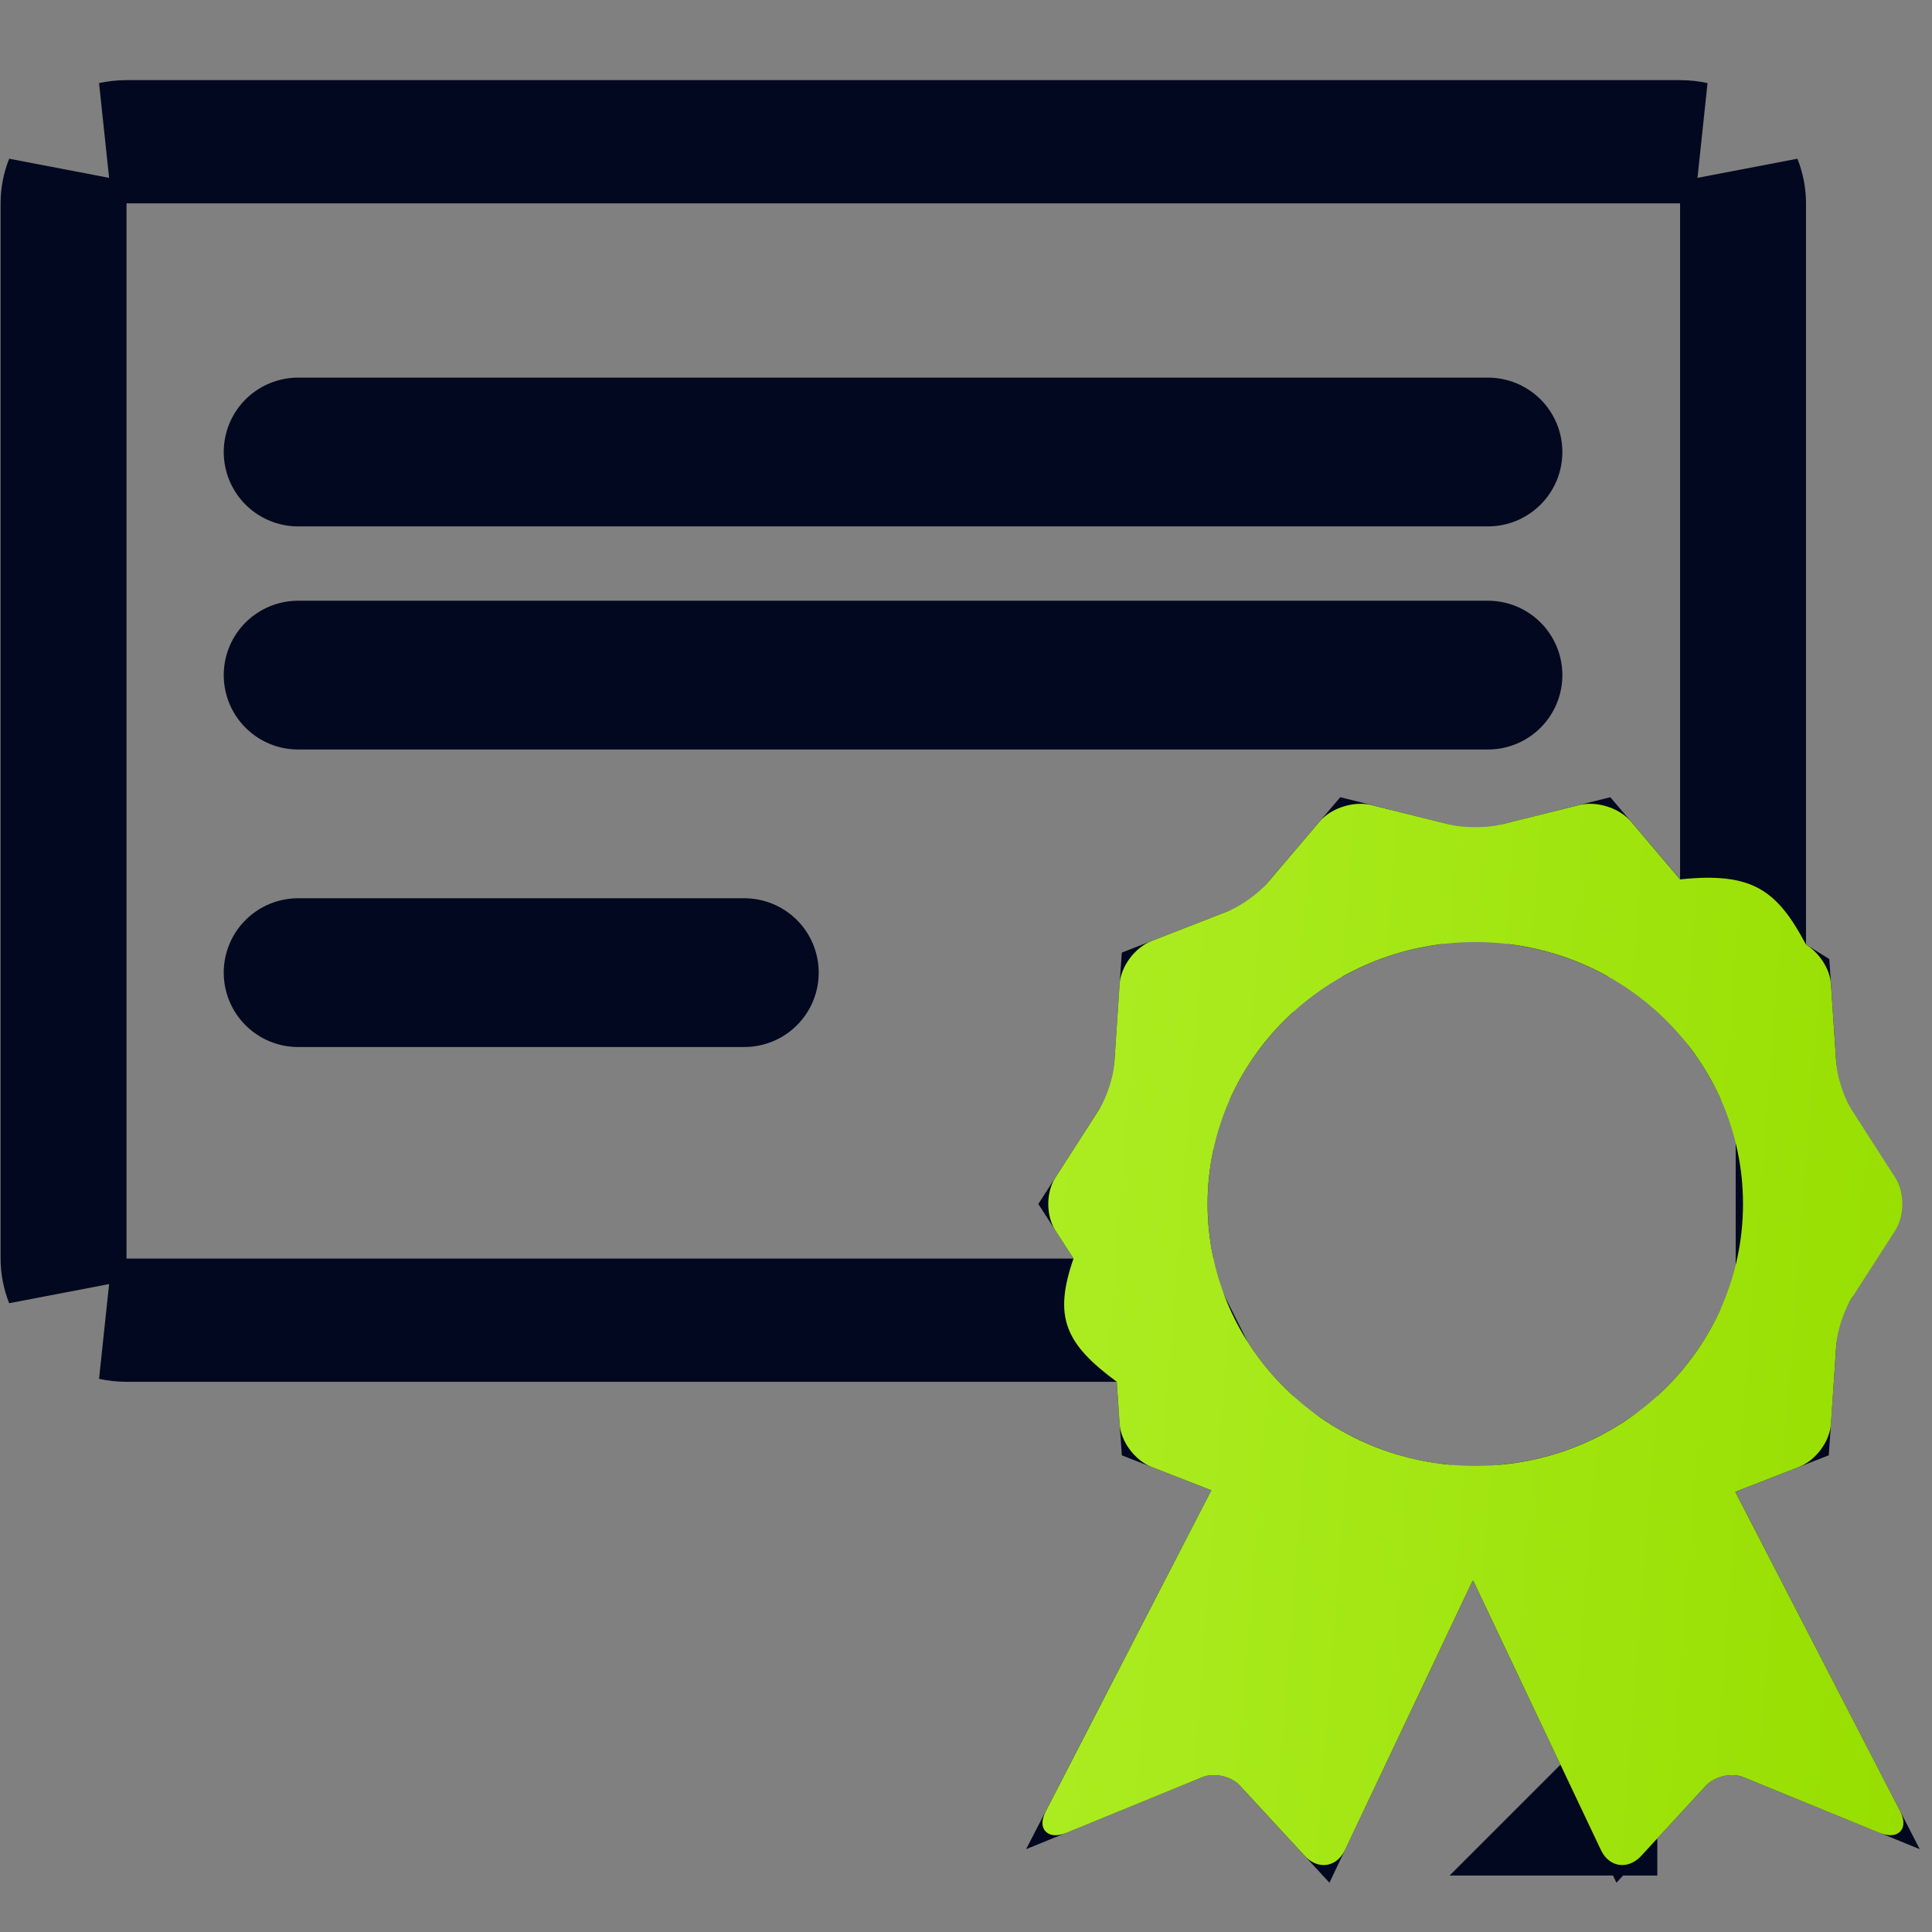<svg width="23" height="23" viewBox="0 0 23 23" fill="none" xmlns="http://www.w3.org/2000/svg">
<rect x="0" y="0" width="23" height="23" fill="#808080" stroke="none"/>
<path d="M21.387 15.143C21.401 15.116 21.417 15.09 21.433 15.065L21.387 15.143ZM21.387 15.143C21.444 14.882 21.473 14.611 21.473 14.333C21.473 14.055 21.444 13.784 21.387 13.524L21.387 15.143ZM20.395 17.086L20.216 17.156C20.609 16.799 20.928 16.364 21.147 15.874C21.143 15.9 21.141 15.926 21.139 15.951L21.139 15.951L21.08 16.818L20.395 17.086ZM18.023 18.148C18.646 18.076 19.227 17.86 19.727 17.533L20.015 18.092L21.31 20.601L21.031 20.487L21.031 20.487C20.891 20.43 20.749 20.408 20.62 20.408C20.337 20.408 20.01 20.514 19.78 20.763L19.78 20.763L19.438 21.134L18.194 18.51L18.023 18.148ZM14.039 20.487L13.76 20.601L15.065 18.074L15.358 17.506C15.853 17.838 16.43 18.062 17.05 18.142L16.876 18.51L15.632 21.134L15.29 20.763L15.29 20.763C15.06 20.514 14.733 20.408 14.45 20.408C14.321 20.408 14.179 20.43 14.04 20.487L14.039 20.487ZM13.982 15.88C14.2 16.367 14.518 16.801 14.91 17.156L14.685 17.068L14.046 16.818L14.017 16.401L13.982 15.88ZM13.917 15.726H13.295H1.506C1.445 15.726 1.387 15.719 1.331 15.707H1.506H12.78H13.909C13.912 15.713 13.914 15.72 13.917 15.726ZM13.653 14.333C13.653 14.608 13.682 14.876 13.737 15.134L13.388 14.591L13.222 14.333L13.693 13.601C13.693 13.601 13.693 13.601 13.693 13.601C13.709 13.576 13.725 13.55 13.739 13.524C13.682 13.785 13.653 14.055 13.653 14.333ZM13.174 14.409L13.174 14.408L13.174 14.409ZM14.911 11.51C14.518 11.866 14.198 12.302 13.979 12.792C13.983 12.766 13.985 12.741 13.987 12.715C13.987 12.715 13.987 12.715 13.987 12.715L14.046 11.848L14.879 11.523C14.889 11.519 14.9 11.514 14.911 11.51ZM13.973 11.877L13.973 11.877C13.973 11.877 13.973 11.877 13.973 11.877L13.973 11.877ZM17.088 10.52C16.563 10.582 16.069 10.747 15.628 10.995C15.632 10.99 15.635 10.986 15.639 10.982C15.639 10.982 15.639 10.982 15.639 10.981L16.216 10.302L17.088 10.52ZM19.498 10.995C19.057 10.747 18.562 10.582 18.037 10.52L18.91 10.302L19.45 10.937L19.498 10.995ZM0.782 15.247C0.749 15.164 0.731 15.075 0.731 14.983V2.421C0.731 2.329 0.749 2.24 0.782 2.157V2.421V14.983V15.247ZM1.331 1.697C1.387 1.685 1.445 1.678 1.506 1.678H20.001C20.062 1.678 20.12 1.685 20.176 1.697H20.001H1.506H1.331ZM16.065 21.604L16.065 21.604L16.065 21.604ZM19.005 21.604C19.005 21.604 19.006 21.603 19.006 21.603L19.006 21.604L19.005 21.604ZM21.139 12.715C21.141 12.741 21.143 12.767 21.147 12.792C21.032 12.536 20.891 12.295 20.725 12.072L20.725 10.469L20.725 2.421L20.725 2.157C20.758 2.24 20.776 2.329 20.776 2.421V11.245V11.647L21.08 11.836L21.139 12.715L21.139 12.715Z" fill="#02081F" stroke="#02081F" stroke-width="1.448"/>
<path d="M3.549 5.381H17.714M3.549 8.037H17.714M3.549 11.579H8.861" stroke="#02081F" stroke-width="1.771" stroke-linecap="round"/>
<path fill-rule="evenodd" clip-rule="evenodd" d="M20.658 17.76L22.618 21.556C22.678 21.673 22.662 21.744 22.638 21.783C22.622 21.807 22.585 21.848 22.505 21.848C22.465 21.848 22.42 21.838 22.369 21.817L20.756 21.157C20.717 21.14 20.669 21.132 20.62 21.132C20.502 21.132 20.381 21.18 20.312 21.254L19.538 22.094C19.473 22.164 19.393 22.203 19.313 22.203C19.206 22.203 19.111 22.136 19.058 22.023L17.54 18.82L17.53 18.82L16.012 22.023C15.959 22.136 15.864 22.203 15.758 22.203C15.677 22.203 15.597 22.164 15.533 22.094L14.758 21.254C14.69 21.18 14.569 21.132 14.45 21.132C14.401 21.132 14.354 21.14 14.314 21.157L12.701 21.817C12.65 21.838 12.605 21.848 12.565 21.848C12.486 21.848 12.448 21.807 12.432 21.783C12.408 21.744 12.392 21.673 12.453 21.556L14.421 17.742L13.71 17.464C13.51 17.386 13.343 17.161 13.329 16.952L13.295 16.45C12.684 15.999 12.537 15.683 12.78 14.983L12.565 14.65C12.451 14.472 12.451 14.194 12.565 14.017L13.084 13.21C13.171 13.074 13.254 12.826 13.265 12.666L13.329 11.714C13.343 11.505 13.51 11.28 13.71 11.202L14.615 10.849C14.767 10.79 14.983 10.636 15.087 10.513L15.711 9.779C15.818 9.653 16.013 9.569 16.198 9.569C16.243 9.569 16.286 9.574 16.326 9.584L17.271 9.819C17.422 9.857 17.704 9.857 17.855 9.819L18.8 9.584C18.84 9.574 18.883 9.569 18.928 9.569C19.113 9.569 19.308 9.653 19.415 9.779L20.001 10.469C20.869 10.377 21.158 10.603 21.5 11.245C21.66 11.345 21.785 11.535 21.797 11.714L21.861 12.666C21.872 12.826 21.955 13.074 22.042 13.21L22.561 14.017C22.675 14.194 22.675 14.472 22.561 14.65L22.042 15.457C21.955 15.592 21.872 15.841 21.861 16L21.797 16.952C21.783 17.161 21.616 17.386 21.416 17.464L20.658 17.76ZM14.376 14.333C14.376 16.055 15.803 17.451 17.563 17.451C19.323 17.451 20.75 16.055 20.75 14.333C20.75 12.611 19.323 11.215 17.563 11.215C15.803 11.215 14.376 12.611 14.376 14.333Z" fill="url(#paint0_linear_114_5926)"/>
<defs>
<linearGradient id="paint0_linear_114_5926" x1="0.007" y1="0.954" x2="24.166" y2="2.833" gradientUnits="userSpaceOnUse">
<stop stop-color="#C6FF4C"/>
<stop offset="1" stop-color="#97DE00"/>
</linearGradient>
</defs>
</svg>
